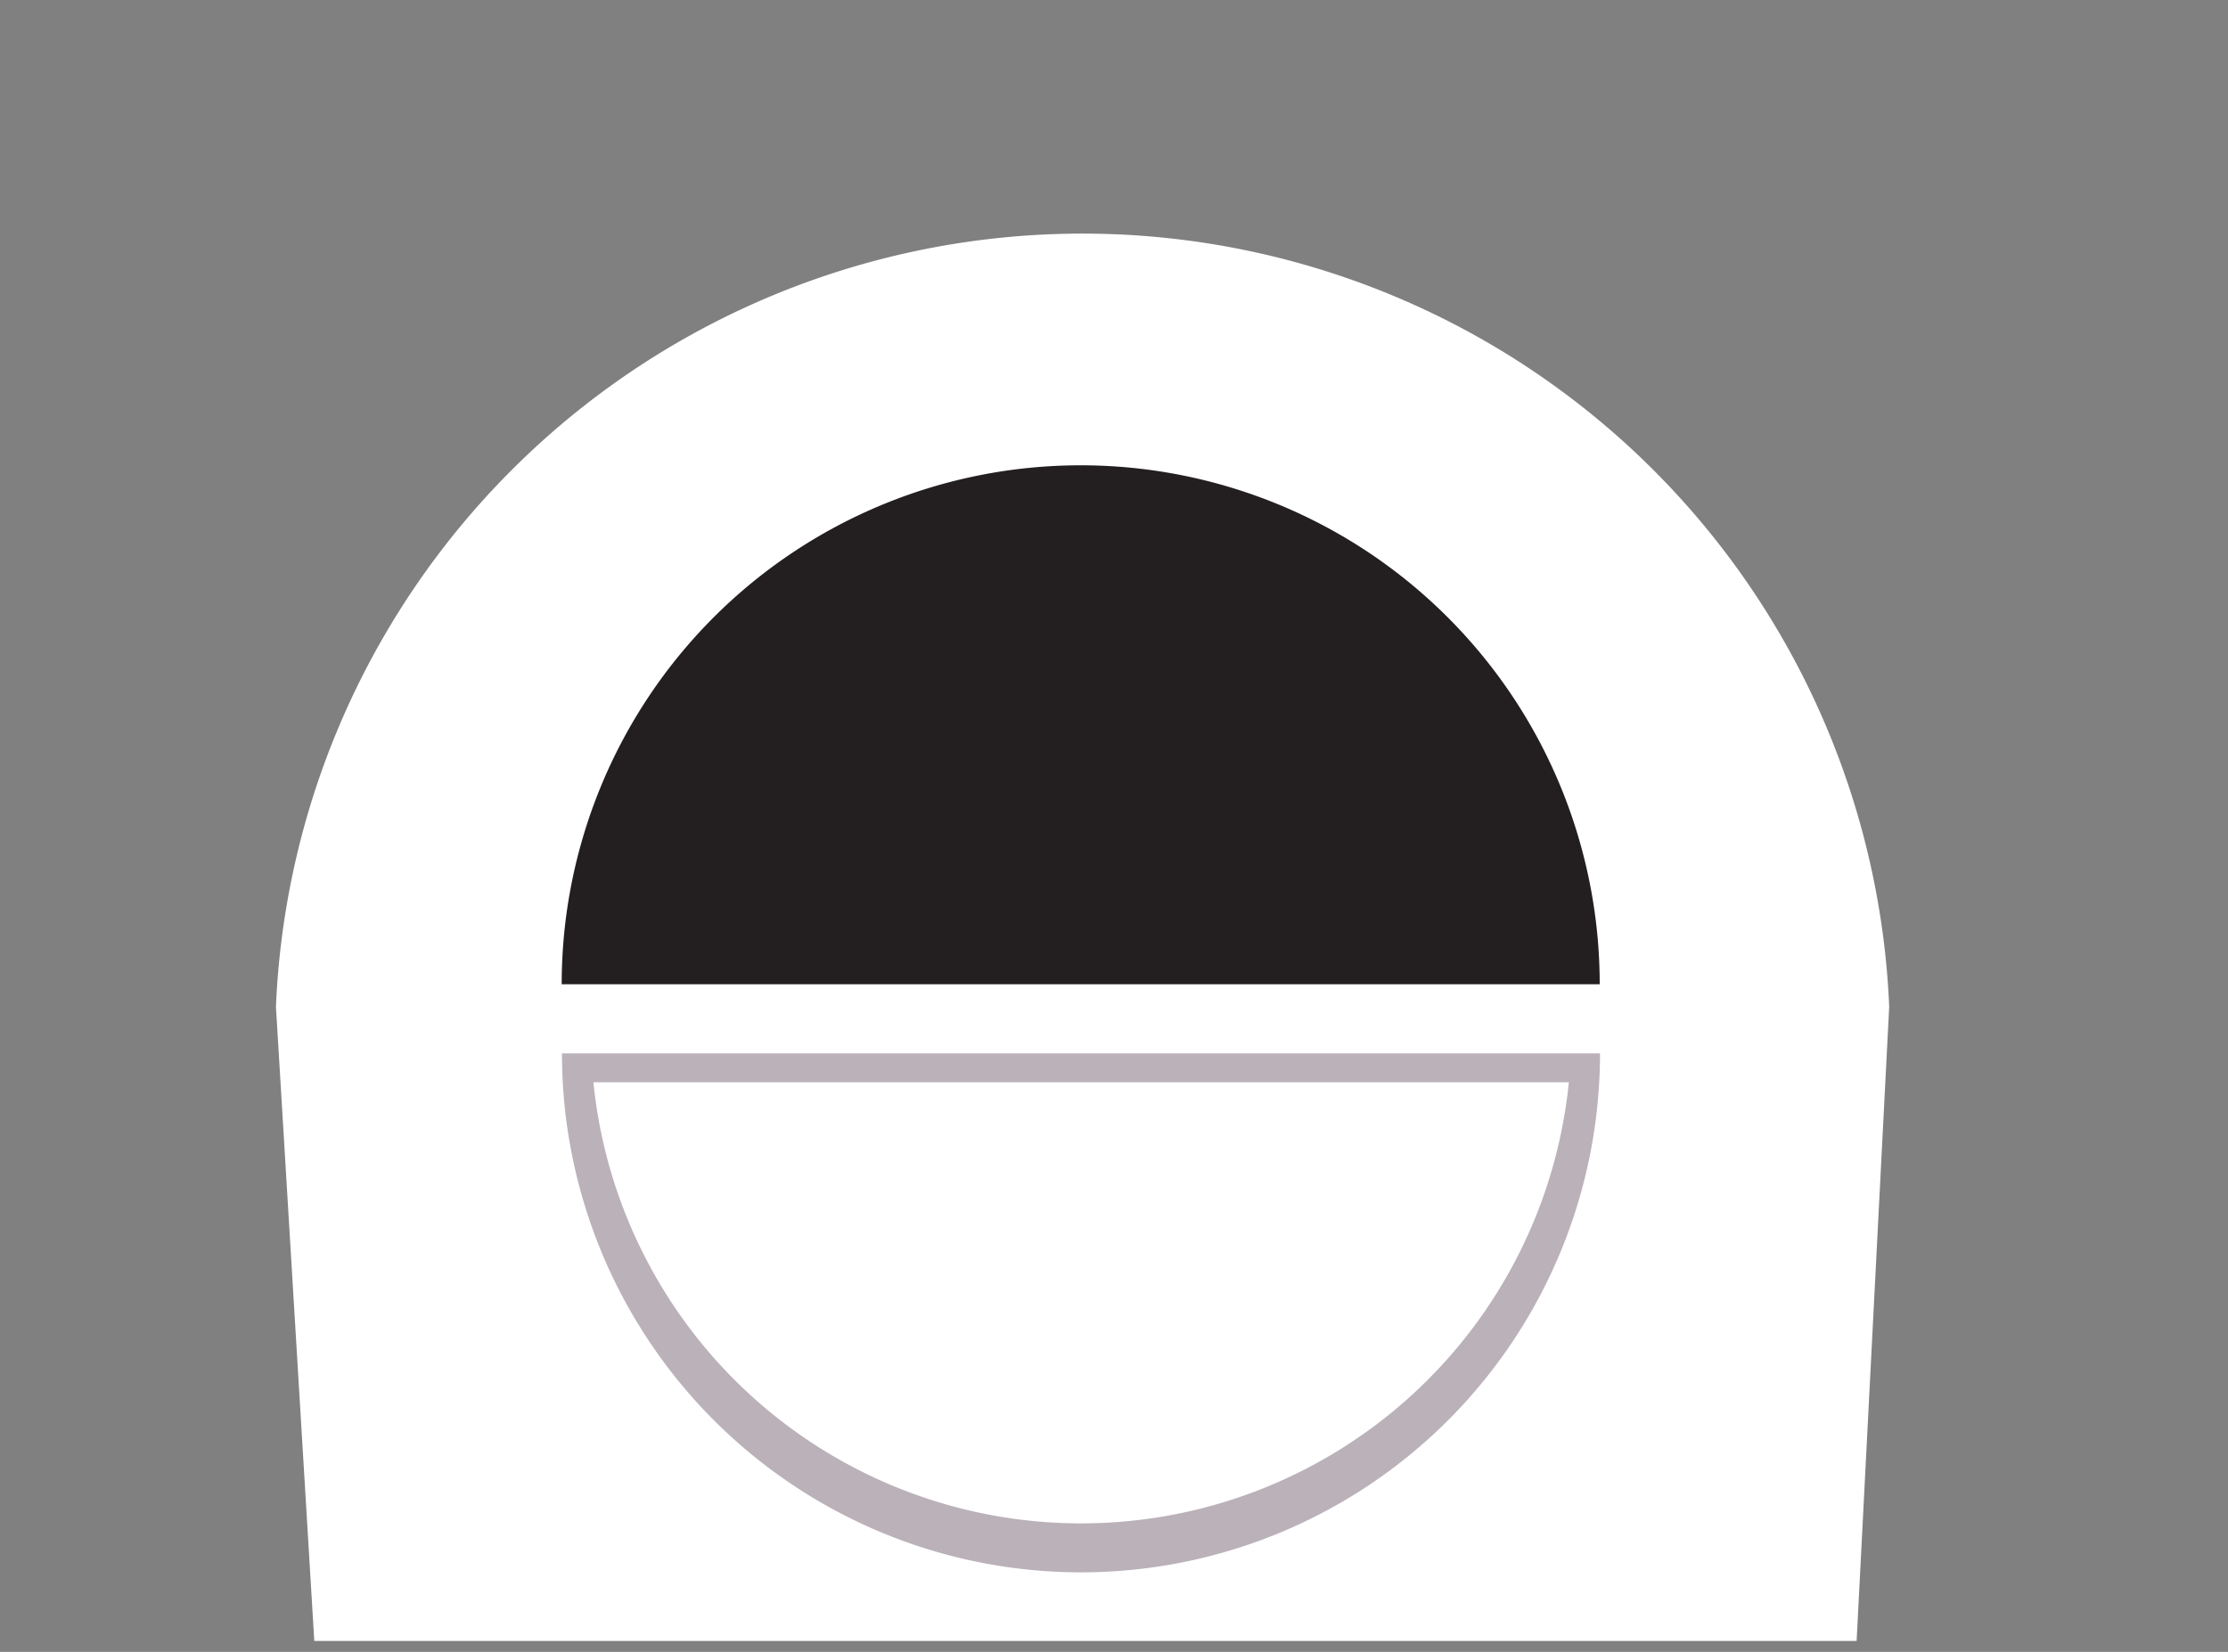 <svg id="Everything_Else" data-name="Everything Else" xmlns="http://www.w3.org/2000/svg" viewBox="0 0 77.27 57.3"><rect x="0" y="0" width="77.27" height="57.3" fill="#808080" stroke="none"/><defs><style>.cls-1{fill:#fff;}.cls-2{fill:#bab1b9;}.cls-3{fill:#231f20;}</style></defs><path class="cls-1" d="M10.9,56.92H64.39l1.13-22h0a28,28,0,0,0-55.95,0"/><path class="cls-2" d="M20.58,37.54H54.41a17,17,0,0,1-33.83,0m-1.09-1a18,18,0,0,0,36,0Z"/><path class="cls-3" d="M19.48,34.14a18,18,0,0,1,36,0Z"/></svg>